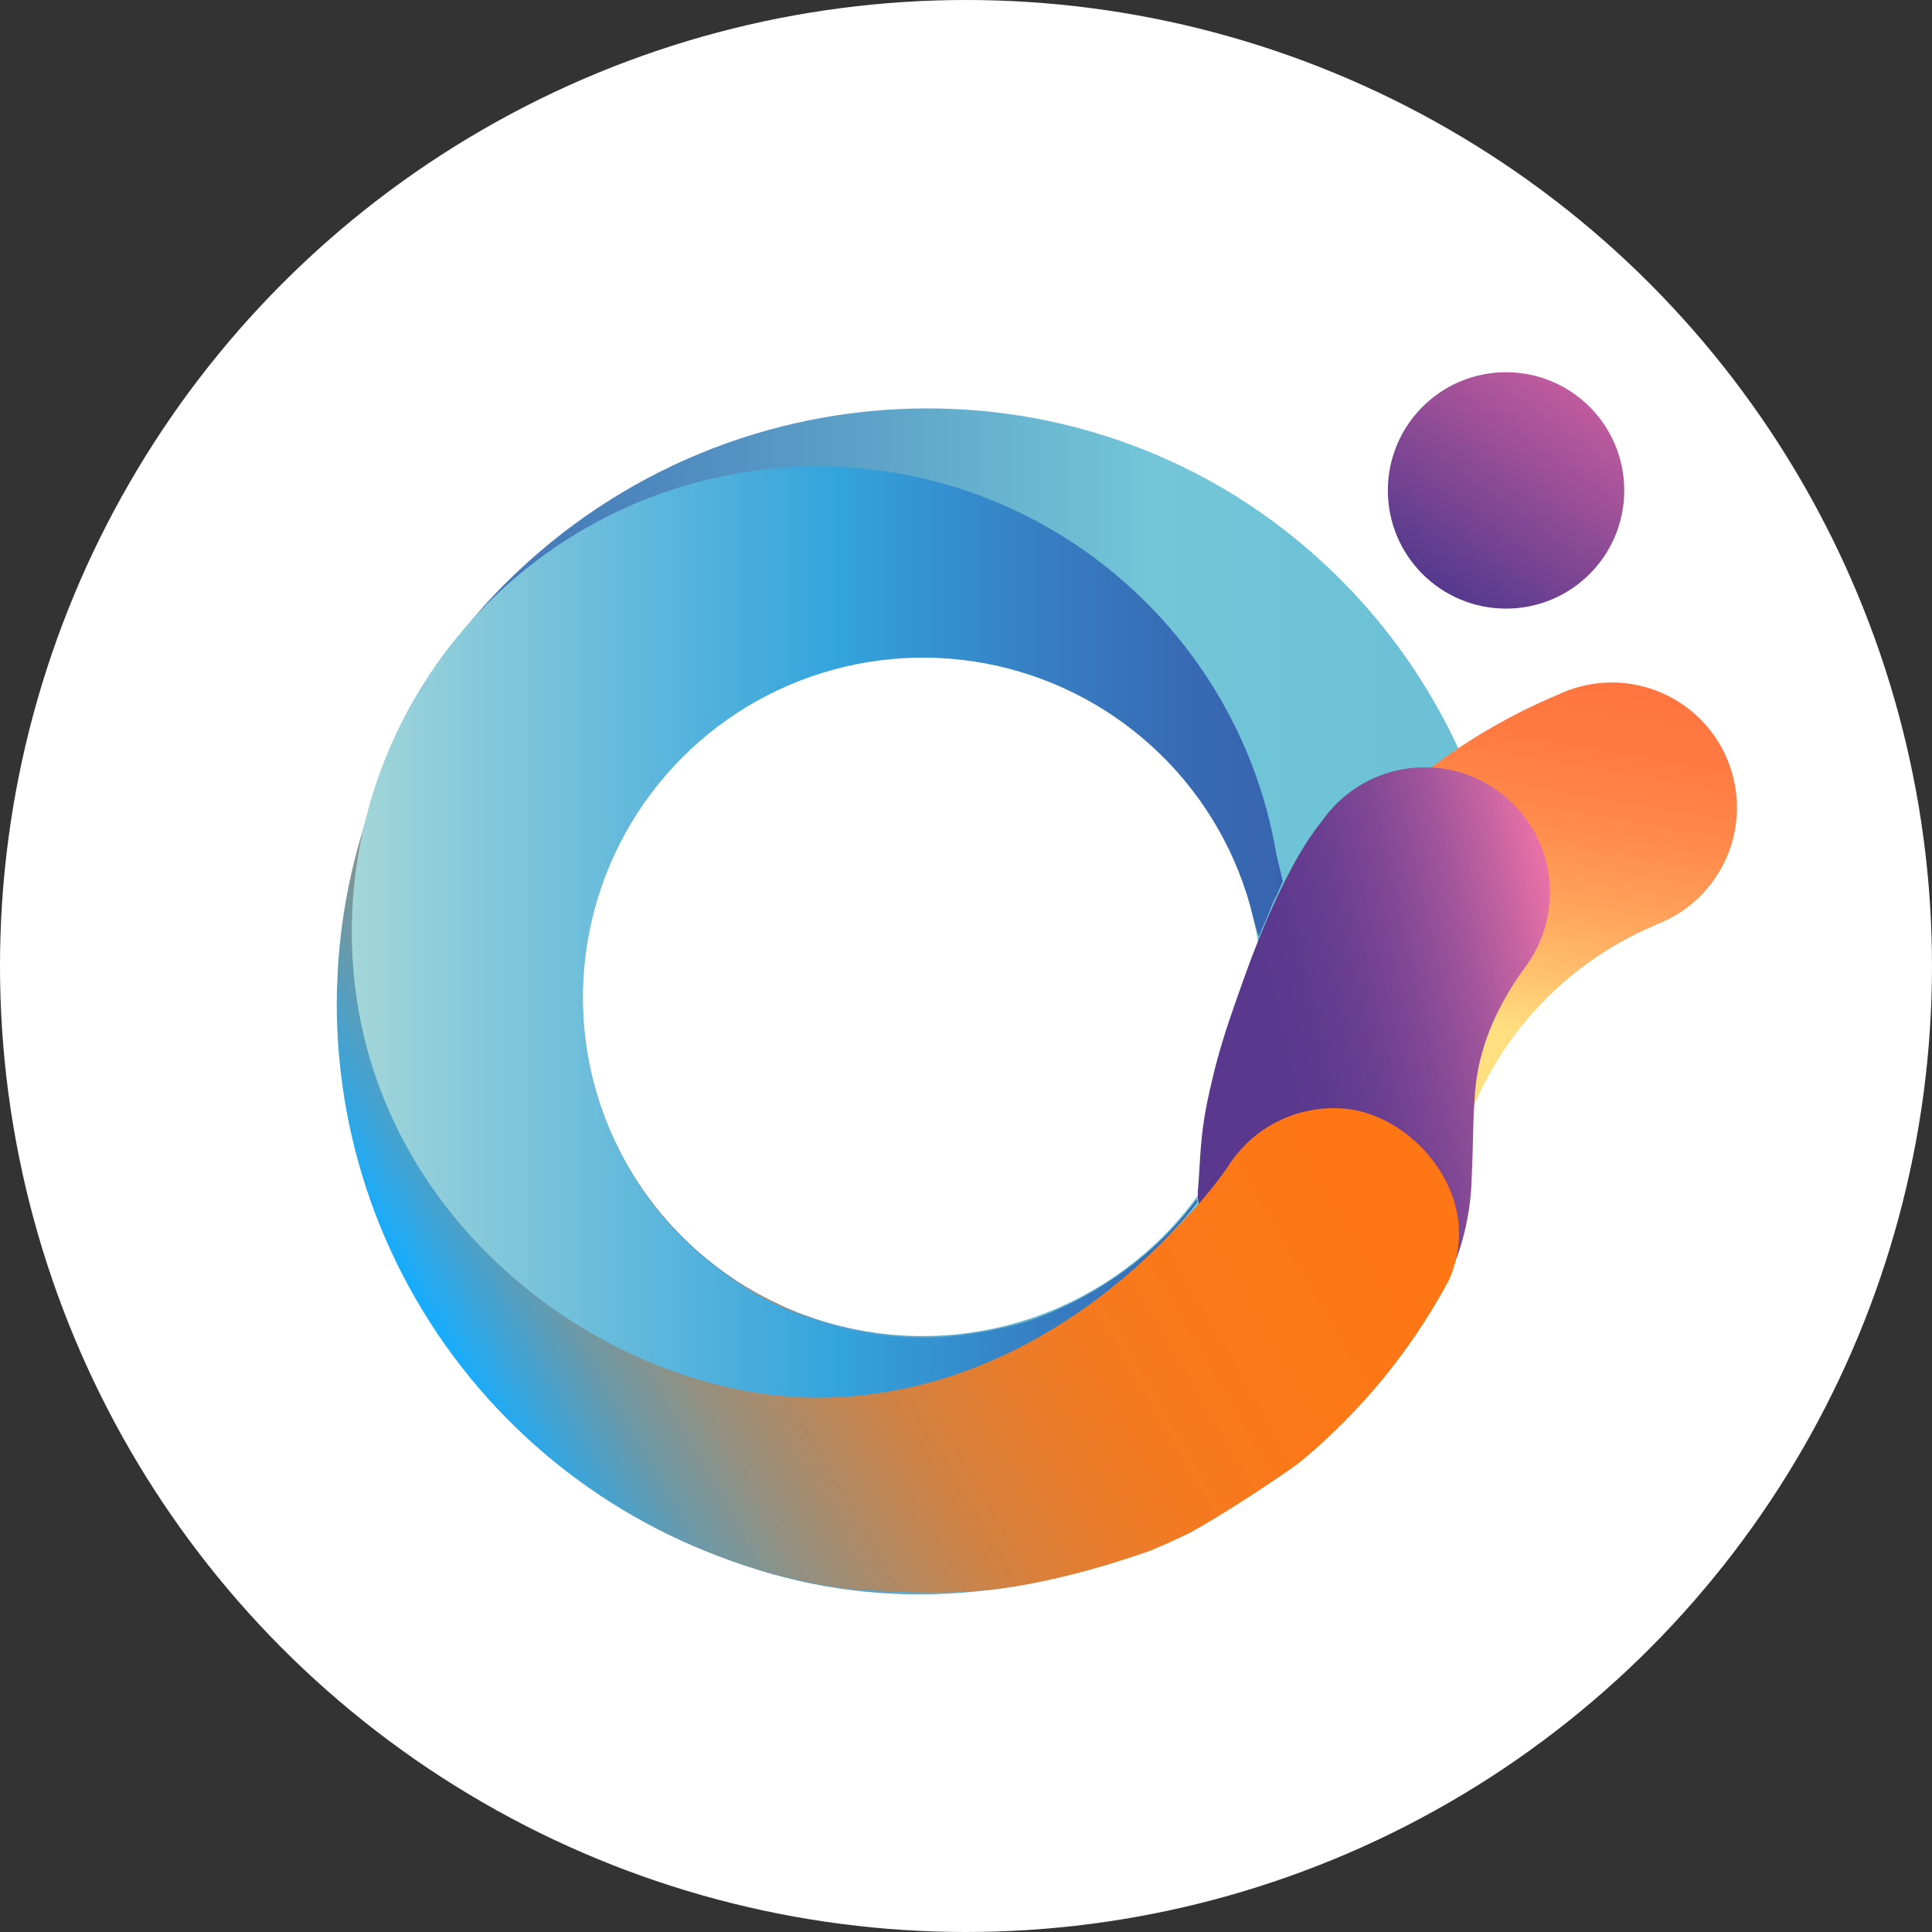 <svg width="109" height="109" viewBox="0 0 109 109" fill="none" xmlns="http://www.w3.org/2000/svg">
<rect x="0" y="0" width="109" height="109" fill="#333333" stroke="none"/>
<circle cx="54.5" cy="54.5" r="54.5" fill="white"/>
<path d="M83.62 50.324C83.695 50.23 83.792 50.154 83.902 50.104C84.012 50.053 84.132 50.03 84.253 50.035L84.321 50.012C84.447 49.915 84.577 49.822 84.709 49.733C83.436 43.258 80.26 37.31 75.587 32.652C62.573 19.646 41.493 19.935 28.487 32.941C15.481 45.947 16.782 67.613 29.788 80.619C42.794 93.625 62.581 92.765 75.587 79.751C77.057 78.28 78.388 76.674 79.56 74.955C79.133 74.181 78.766 73.376 78.46 72.546C77.635 70.279 77.254 67.873 77.339 65.462C77.118 63.853 77.201 62.218 77.583 60.641C77.608 60.532 77.657 60.431 77.728 60.344C77.744 60.272 77.758 60.2 77.777 60.129C77.907 59.664 78.096 59.218 78.34 58.802C78.467 58.3 78.641 57.812 78.86 57.344C79.126 56.393 79.491 55.472 79.949 54.597C80.06 54.379 80.183 54.151 80.318 53.92C80.349 53.768 80.431 53.63 80.552 53.531C81.32 52.294 82.371 51.018 83.62 50.324ZM65.601 69.762C62.918 72.444 59.501 74.271 55.78 75.011C52.059 75.751 48.202 75.371 44.697 73.92C41.192 72.468 38.196 70.009 36.089 66.855C33.981 63.7 32.856 59.992 32.856 56.198C32.856 52.404 33.981 48.696 36.089 45.541C38.196 42.387 41.192 39.929 44.697 38.477C48.202 37.025 52.059 36.645 55.78 37.385C59.501 38.125 62.918 39.952 65.601 42.635C67.382 44.416 68.795 46.531 69.759 48.858C70.723 51.185 71.219 53.679 71.219 56.198C71.219 58.717 70.723 61.212 69.759 63.539C68.795 65.866 67.382 67.981 65.601 69.762Z" fill="url(#paint0_linear)"/>
<path d="M87.877 39.201C88.737 38.787 89.673 38.553 90.627 38.511C91.581 38.469 92.533 38.621 93.426 38.958C94.32 39.294 95.136 39.809 95.825 40.47C96.513 41.131 97.061 41.925 97.434 42.804C97.808 43.683 97.999 44.628 97.996 45.583C97.994 46.538 97.798 47.482 97.42 48.359C97.042 49.236 96.49 50.027 95.798 50.684C95.105 51.342 94.287 51.852 93.391 52.184V52.198C89.634 53.775 86.477 56.507 84.375 59.998C82.274 63.488 81.338 67.558 81.703 71.616L67.734 72.772C66.995 64.285 69.385 55.524 75.294 48.481C78.689 44.429 83.003 41.247 87.877 39.201Z" fill="url(#paint1_linear)"/>
<path d="M74.582 46.326L74.597 46.304C74.603 46.297 74.608 46.29 74.612 46.282C75.691 44.752 77.333 43.712 79.178 43.393C81.023 43.073 82.92 43.5 84.451 44.578C85.981 45.657 87.021 47.3 87.34 49.145C87.66 50.99 87.233 52.886 86.155 54.417C83.967 57.354 83.351 59.849 83.218 61.647C83.073 63.657 83.149 63.775 83.019 66.757C82.919 69.058 82.251 71.041 81.682 72.099C80.007 75.217 73.296 75.153 69.103 71.141C68.863 70.671 68.625 70.181 68.39 69.671C68.117 69.08 67.865 68.501 67.634 67.936C67.621 67.89 67.679 68.142 67.634 67.936C67.569 67.631 67.556 67.317 67.596 67.008C67.617 66.794 67.617 66.794 67.653 66.219C67.731 64.956 67.773 63.551 68.267 61.447C68.37 60.996 68.481 60.506 68.674 59.792C69.088 58.265 69.554 56.959 70.131 55.341C70.138 55.34 72.2 49.218 74.582 46.326Z" fill="url(#paint2_linear)"/>
<path d="M21.116 44.943C19.948 48.068 19.255 51.35 19.06 54.68C19.045 55.075 19.026 55.468 19.009 55.866C18.817 64.069 21.661 72.054 26.994 78.29C32.327 84.526 39.774 88.573 47.907 89.657C49.498 89.716 52.988 90.082 56.405 89.634C60.277 89.126 64.048 87.78 64.814 87.519C65.599 87.2 66.374 86.851 67.139 86.472C68.834 85.551 71.356 83.894 72.904 82.813C73.549 82.365 74.626 81.421 75.854 80.193C78.202 77.829 80.192 75.135 81.76 72.195C82.186 71.234 82.37 70.183 82.297 69.135C82.034 65.759 78.927 62.756 75.744 62.539C74.453 62.447 73.162 62.713 72.012 63.306C70.862 63.899 69.897 64.796 69.223 65.9C68.454 66.983 67.604 68.004 66.68 68.957C65.835 69.825 61.949 73.713 57.339 75.175C49.333 77.718 41.412 72.251 40.375 71.515C36.227 69.206 21.116 44.943 21.116 44.943Z" fill="url(#paint3_linear)"/>
<path d="M84.969 34.337C88.652 34.337 91.638 31.352 91.638 27.669C91.638 23.986 88.652 21 84.969 21C81.286 21 78.3 23.986 78.3 27.669C78.3 31.352 81.286 34.337 84.969 34.337Z" fill="url(#paint4_linear)"/>
<path d="M67.543 67.826C67.524 67.853 67.536 67.633 67.498 67.681C63.851 72.615 58.653 74.332 57.81 74.598C57.556 74.678 54.845 75.466 52.158 75.466C48.587 75.482 45.082 74.501 42.038 72.633C38.994 70.765 36.532 68.084 34.929 64.892C33.326 61.7 32.647 58.124 32.966 54.567C33.286 51.01 34.593 47.613 36.739 44.758C38.885 41.903 41.785 39.704 45.114 38.409C48.442 37.114 52.066 36.773 55.578 37.426C59.089 38.079 62.348 39.7 64.988 42.105C67.629 44.51 69.545 47.605 70.521 51.04C70.54 51.105 70.9 52.644 71.035 52.817C71.179 52.431 71.275 52.239 71.442 51.86C71.61 51.481 71.814 50.848 72.037 50.499C72.036 50.496 72.036 50.492 72.037 50.489L72.382 49.72C72.382 49.72 72.364 49.684 72.173 48.883C72.014 48.223 72.002 48.148 71.998 48.128C69.875 35.693 59.018 26.253 45.987 26.315C42.538 26.331 39.125 27.027 35.945 28.363C32.764 29.698 29.878 31.647 27.451 34.099C25.023 36.55 23.102 39.455 21.798 42.648C20.494 45.841 19.831 49.261 19.848 52.71C19.922 68.497 34.209 78.916 46.237 78.852C58.192 78.789 65.947 69.804 67.134 68.361" fill="url(#paint5_linear)"/>
<defs>
<linearGradient id="paint0_linear" x1="85.337" y1="56.493" x2="19.36" y2="56.493" gradientUnits="userSpaceOnUse">
<stop offset="0.09" stop-color="#6DC1D6"/>
<stop offset="0.31" stop-color="#72C6D7"/>
<stop offset="0.61" stop-color="#589AC5"/>
<stop offset="1" stop-color="#3864AF"/>
</linearGradient>
<linearGradient id="paint1_linear" x1="80.96" y1="75.363" x2="87.4" y2="38.235" gradientUnits="userSpaceOnUse">
<stop offset="0.47" stop-color="#FFDF7F"/>
<stop offset="0.57" stop-color="#FFBE6B"/>
<stop offset="0.69" stop-color="#FF9E58"/>
<stop offset="0.8" stop-color="#FF884A"/>
<stop offset="0.91" stop-color="#FF7A42"/>
<stop offset="1" stop-color="#FF753F"/>
</linearGradient>
<linearGradient id="paint2_linear" x1="89.016" y1="57.346" x2="72.193" y2="61.174" gradientUnits="userSpaceOnUse">
<stop offset="0.01" stop-color="#E670A7"/>
<stop offset="0.12" stop-color="#CB65A2"/>
<stop offset="0.31" stop-color="#A2559B"/>
<stop offset="0.5" stop-color="#824895"/>
<stop offset="0.68" stop-color="#6C3F90"/>
<stop offset="0.85" stop-color="#5E3A8E"/>
<stop offset="1" stop-color="#59388D"/>
</linearGradient>
<linearGradient id="paint3_linear" x1="25.338" y1="76.561" x2="71.82" y2="49.725" gradientUnits="userSpaceOnUse">
<stop stop-color="#15ADFF"/>
<stop offset="0.06" stop-color="#40A3D4"/>
<stop offset="0.13" stop-color="#6D99A7"/>
<stop offset="0.21" stop-color="#949080"/>
<stop offset="0.3" stop-color="#B5885F"/>
<stop offset="0.38" stop-color="#D08244"/>
<stop offset="0.48" stop-color="#E57D2F"/>
<stop offset="0.59" stop-color="#F47A20"/>
<stop offset="0.72" stop-color="#FC7818"/>
<stop offset="0.92" stop-color="#FF7715"/>
</linearGradient>
<linearGradient id="paint4_linear" x1="81.139" y1="33.128" x2="88.799" y2="22.209" gradientUnits="userSpaceOnUse">
<stop stop-color="#55398D"/>
<stop offset="1" stop-color="#C05B9D"/>
</linearGradient>
<linearGradient id="paint5_linear" x1="19.832" y1="52.582" x2="72.37" y2="52.581" gradientUnits="userSpaceOnUse">
<stop stop-color="#A3D6D9"/>
<stop offset="0.52" stop-color="#34A4DD"/>
<stop offset="0.56" stop-color="#349DD8"/>
<stop offset="0.74" stop-color="#367EC2"/>
<stop offset="0.89" stop-color="#386BB4"/>
<stop offset="1" stop-color="#3864AF"/>
</linearGradient>
</defs>
</svg>
